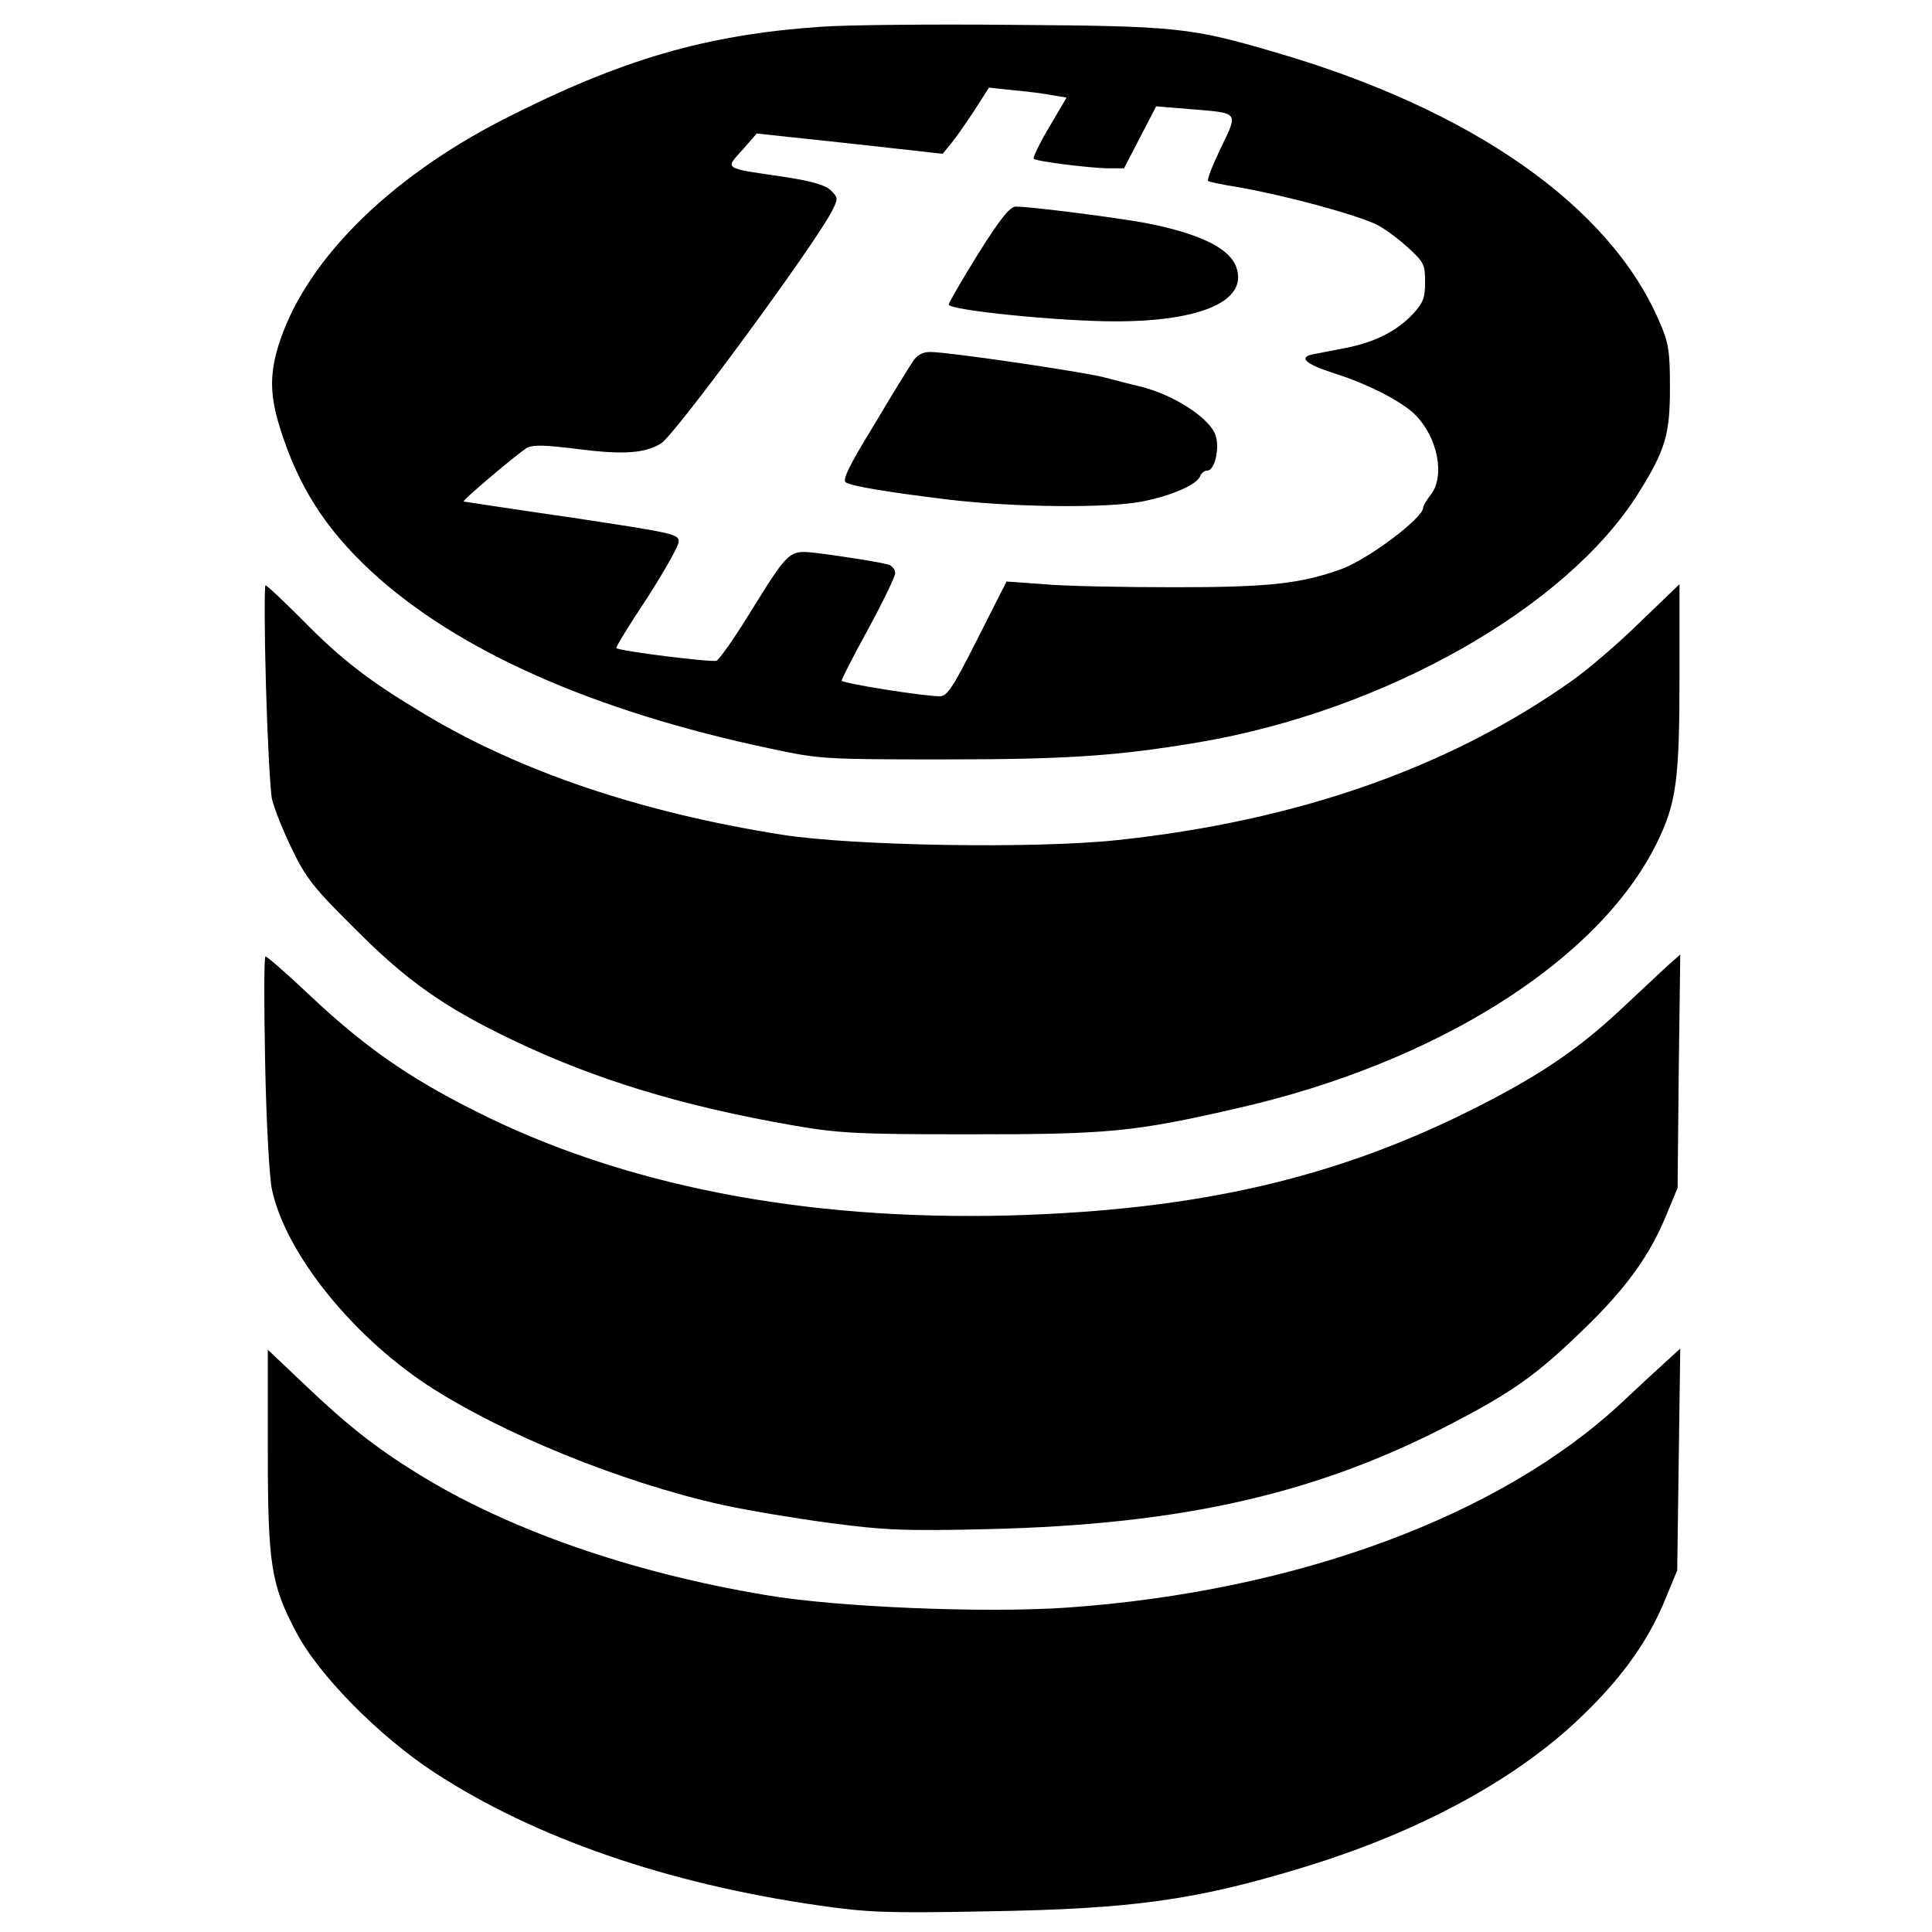 <svg version="1" xmlns="http://www.w3.org/2000/svg" width="673.333" height="673.333" viewBox="0 0 505 505"><path d="M214.5 7c-30.1 2.1-52 8.5-82.7 24.1-30.9 15.8-52.6 37.8-59.2 59.8-2.1 7.3-2 12.5.5 20.7 4.8 15.4 11.8 26.5 24 37.8 22.3 20.6 57.9 36.5 104.4 46.3 12.6 2.7 13.9 2.8 45 2.8 32.7 0 45.5-.9 67-4.5 48.6-8.3 96-35.2 114.7-65 7.1-11.3 8.3-15.4 8.3-27.5 0-9.7-.3-11.8-2.7-17.3-12.9-30.3-49-55.6-100.7-70.6-21.8-6.4-25.6-6.8-68.1-7.1-21.2-.2-43.9 0-50.5.5zm60.6 17.9l3.7.6-4.6 7.8c-2.5 4.2-4.3 8-4 8.2.7.7 14.4 2.4 19.4 2.5h4.2l4.2-8.1 4.2-8.1 8.6.7c13.3 1.1 12.9.6 8.3 10.2-2.2 4.6-3.7 8.4-3.3 8.6.4.3 3.9 1 7.7 1.6 12.1 2.1 30.3 7 36.1 9.7 2 .9 5.6 3.6 8.2 5.9 4.4 4 4.7 4.6 4.7 9.2 0 4.2-.5 5.5-3.3 8.5-4.2 4.4-9.9 7.3-17.7 8.8-3.3.6-7 1.4-8.3 1.6-3.9.8-1.9 2.6 5.3 4.9 9.2 2.9 18.3 7.6 21.7 11.2 5.7 6 7.5 15.8 3.8 20.6-1.1 1.4-2 2.9-2 3.4 0 2.7-14.5 13.6-21.5 16.1-10.6 3.8-19 4.7-43.5 4.7-13.5 0-28.9-.3-34.2-.8l-9.7-.7-7.6 15c-6.3 12.5-7.9 15-9.8 15-4.3 0-25.7-3.4-25.7-4.1 0-.4 3.1-6.5 7-13.6 3.8-7 7-13.6 7-14.5 0-.9-.8-1.9-1.7-2.2-2.5-.7-12.6-2.3-19.3-3.1-6.8-.7-6.8-.7-17.1 15.9-4 6.5-7.9 12-8.6 12.3-1.2.5-25.4-2.5-26.2-3.3-.2-.2 3.4-6.1 8-13 4.5-7 8.3-13.7 8.3-14.8.1-2-1.5-2.3-27.9-6.3-15.4-2.2-28.1-4.2-28.3-4.2-.6-.2 14.4-12.8 16.5-14 1.7-.9 4.7-.8 13.5.3 11.7 1.5 17.4 1.1 21.6-1.5 3.6-2.2 40.3-52.1 44.7-60.8 1.6-3.2 1.6-3.4-.3-5.3-1.4-1.4-4.8-2.4-11.8-3.5-16.9-2.5-16-1.9-10.9-7.6l3.3-3.8 24.3 2.6 24.3 2.7 2.3-2.8c1.3-1.6 4-5.5 6.1-8.7l3.7-5.8 6.5.7c3.6.3 8.1.9 10.1 1.3z"/><path d="M255.7 66.3c-4.2 6.8-7.7 12.8-7.7 13.3 0 1.5 29 4.4 43.5 4.4 22.8 0 34.9-5.5 31.6-14.3-1.8-4.8-9.3-8.5-22.6-11.2-6.8-1.4-30.9-4.5-35-4.5-1.5 0-4 3.1-9.8 12.3zM238.6 94.5c-1 1.5-5.6 8.9-10.2 16.7-6.4 10.4-8.3 14.3-7.3 14.9 1.7 1 10.5 2.5 26.9 4.5 16.9 2 41.1 2.3 50.5.5 7.7-1.5 14.3-4.4 15.2-6.6.3-.8 1.1-1.5 1.9-1.5 1.9 0 3.3-5.9 2.1-9.3-1.5-4.4-10.9-10.5-19.4-12.6-2.1-.5-6.5-1.6-9.8-2.5-6.6-1.6-40.7-6.6-45.3-6.6-2.1 0-3.5.8-4.6 2.5zM69.5 178.7c.4 14.2 1.1 27.8 1.6 30.2.6 2.5 2.9 8.3 5.2 13 3.6 7.5 5.7 10.2 16.2 20.6 13.8 13.9 23.6 20.8 41.6 29.4 21.5 10.3 44.5 17.3 73.4 22.3 11.7 2 16.3 2.3 46 2.3 36.1 0 42.8-.6 69.4-6.7 52.4-11.8 94.9-38.6 110.1-69.3 5.2-10.6 6-16.4 6-44.4v-23.4l-10.5 10.1c-5.7 5.6-13.7 12.4-17.7 15.2-32.2 22.8-71.9 36.6-118.8 41.6-21.8 2.3-68.9 1.5-87.5-1.4-36.8-5.8-68.6-16.5-93.8-31.7-14.2-8.5-21.5-14.1-31.9-24.7-4.8-4.8-9-8.8-9.4-8.8-.3 0-.3 11.6.1 25.7z"/><path d="M69.3 277.7c.3 15.3 1.1 30.3 1.8 33.3 3.5 16.3 20.4 37.6 40.4 50.9 19.5 12.8 50.9 25.6 77.5 31.5 6.4 1.4 19 3.5 28 4.7 14.4 1.9 19.6 2.1 41 1.6 51.6-1.2 87.1-9.4 122.8-28.3 14.9-7.8 21.4-12.5 33-23.8 11.4-11 17.4-19.4 21.8-30.1l2.9-7 .3-30.5.4-30.5-3.4 3c-1.8 1.7-7.4 6.9-12.3 11.5-10.8 10.1-20.8 16.9-36.5 24.9-36.9 18.9-73.4 27.4-123 28.8-53.9 1.4-101.3-7.8-140-27.4-17.5-8.8-29-16.9-43.2-30.3-5.8-5.5-11-10-11.4-10-.4 0-.4 12.5-.1 27.7z"/><path d="M70 378.6c0 30.1.8 35.4 7.2 47.6 5.7 11.3 21.9 27.7 36.5 37.2 26.1 17 60.7 29 100.6 34.7 12.6 1.8 17.5 2 43.7 1.5 37.7-.6 54.3-2.9 81.7-11.2 31.6-9.5 57.7-23.8 74.9-40.9 10.1-9.9 16.6-19.3 20.9-30l2.9-7 .4-29 .4-29-3.4 3.1c-1.8 1.6-7.3 6.7-12.1 11.2-31.8 29.6-85.1 49.2-144.7 53.4-21.5 1.5-60.5-.1-79-3.3-35.3-5.9-67.4-17.2-90.8-31.7-11.3-7-18.7-12.9-29.8-23.5l-9.4-8.9v25.8z"/></svg>